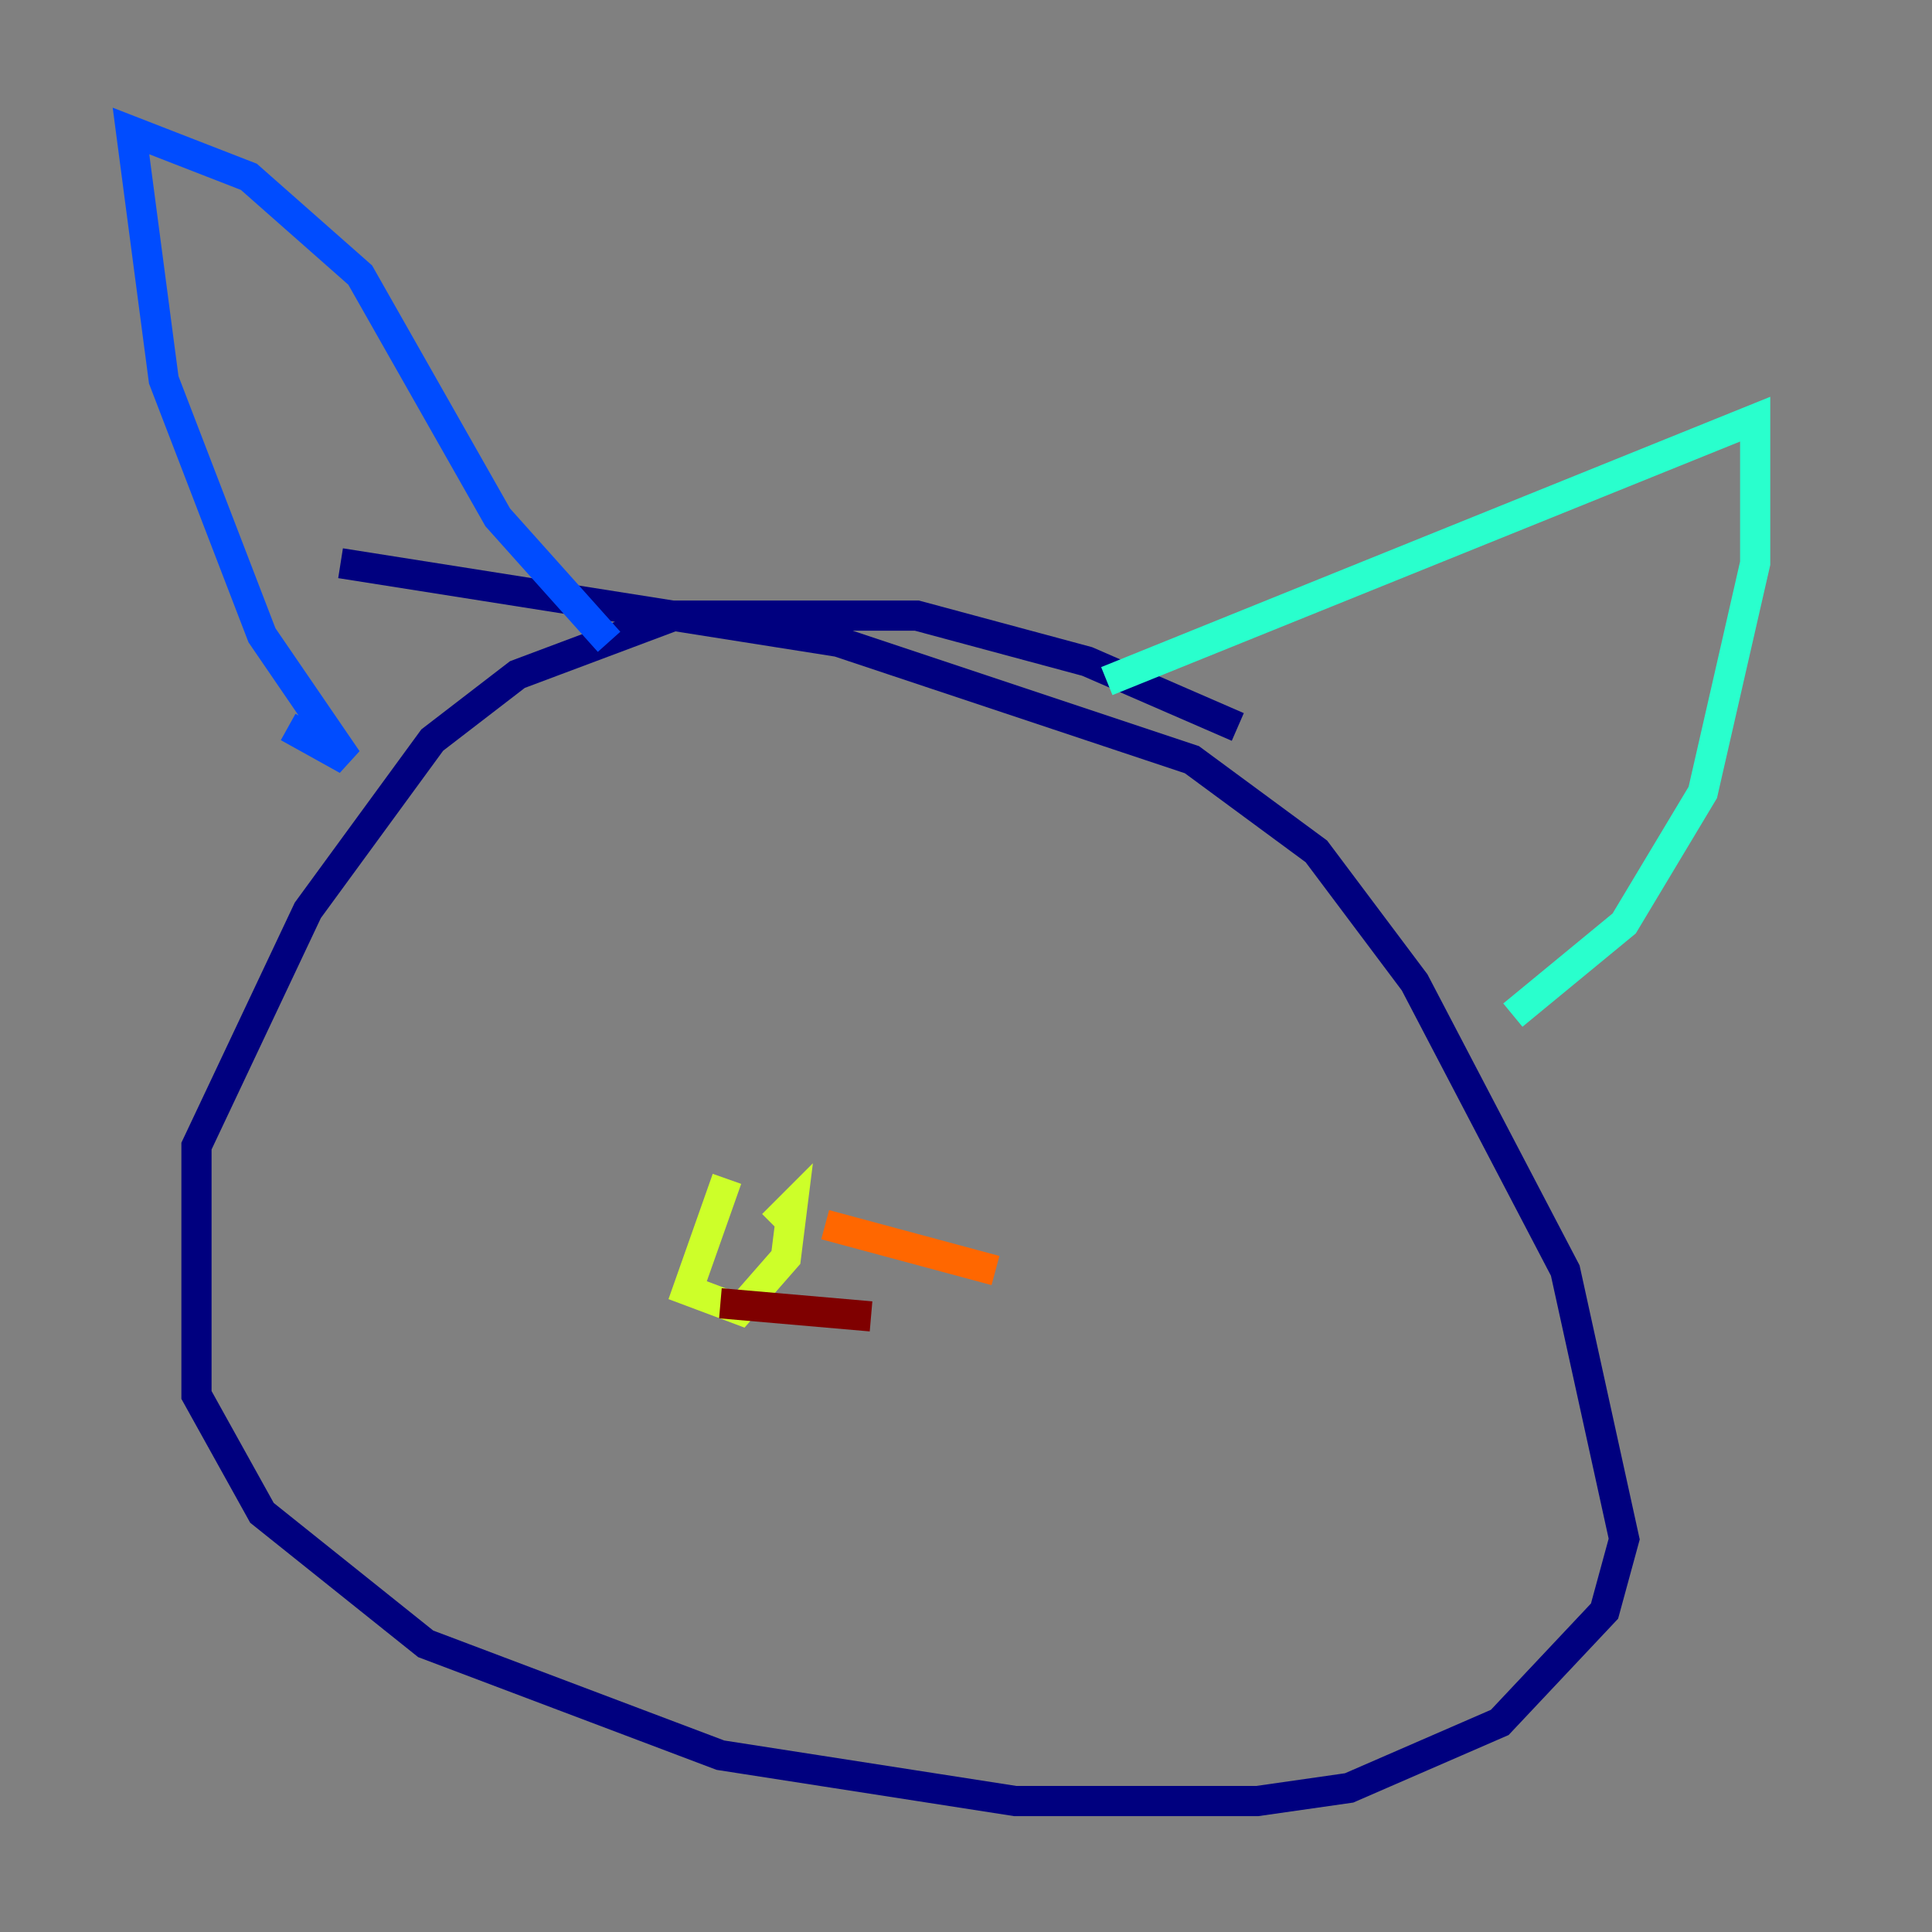 <?xml version="1.0" encoding="utf-8" ?>
<svg baseProfile="tiny" height="128" version="1.2" viewBox="0,0,128,128" width="128" xmlns="http://www.w3.org/2000/svg" xmlns:ev="http://www.w3.org/2001/xml-events" xmlns:xlink="http://www.w3.org/1999/xlink"><rect x="0" y="0" width="128" height="128" fill="#808080" stroke="none"/><defs /><polyline fill="none" points="82.007,48.163 72.027,43.824 60.746,40.786 44.691,40.786 34.278,44.691 28.637,49.031 20.393,60.312 13.017,75.932 13.017,92.42 17.356,100.231 28.203,108.909 47.729,116.285 67.254,119.322 83.308,119.322 89.383,118.454 99.363,114.115 106.305,106.739 107.607,101.966 103.702,84.176 93.722,65.085 87.214,56.407 78.969,50.332 55.539,42.522 22.563,37.315" stroke="#00007f" stroke-width="2" /><polyline fill="none" points="19.091,48.163 22.997,50.332 17.356,42.088 10.848,25.166 8.678,8.678 16.488,11.715 23.864,18.224 32.976,34.278 40.352,42.522" stroke="#004cff" stroke-width="2" /><polyline fill="none" points="73.329,45.125 116.285,27.77 116.285,37.315 112.814,52.502 107.607,61.18 100.231,67.254" stroke="#29ffcd" stroke-width="2" /><polyline fill="none" points="48.163,78.102 45.559,85.478 49.031,86.78 52.068,83.308 52.502,79.837 51.2,81.139" stroke="#cdff29" stroke-width="2" /><polyline fill="none" points="54.671,81.139 65.953,84.176" stroke="#ff6700" stroke-width="2" /><polyline fill="none" points="47.729,86.346 57.709,87.214" stroke="#7f0000" stroke-width="2" /></svg>